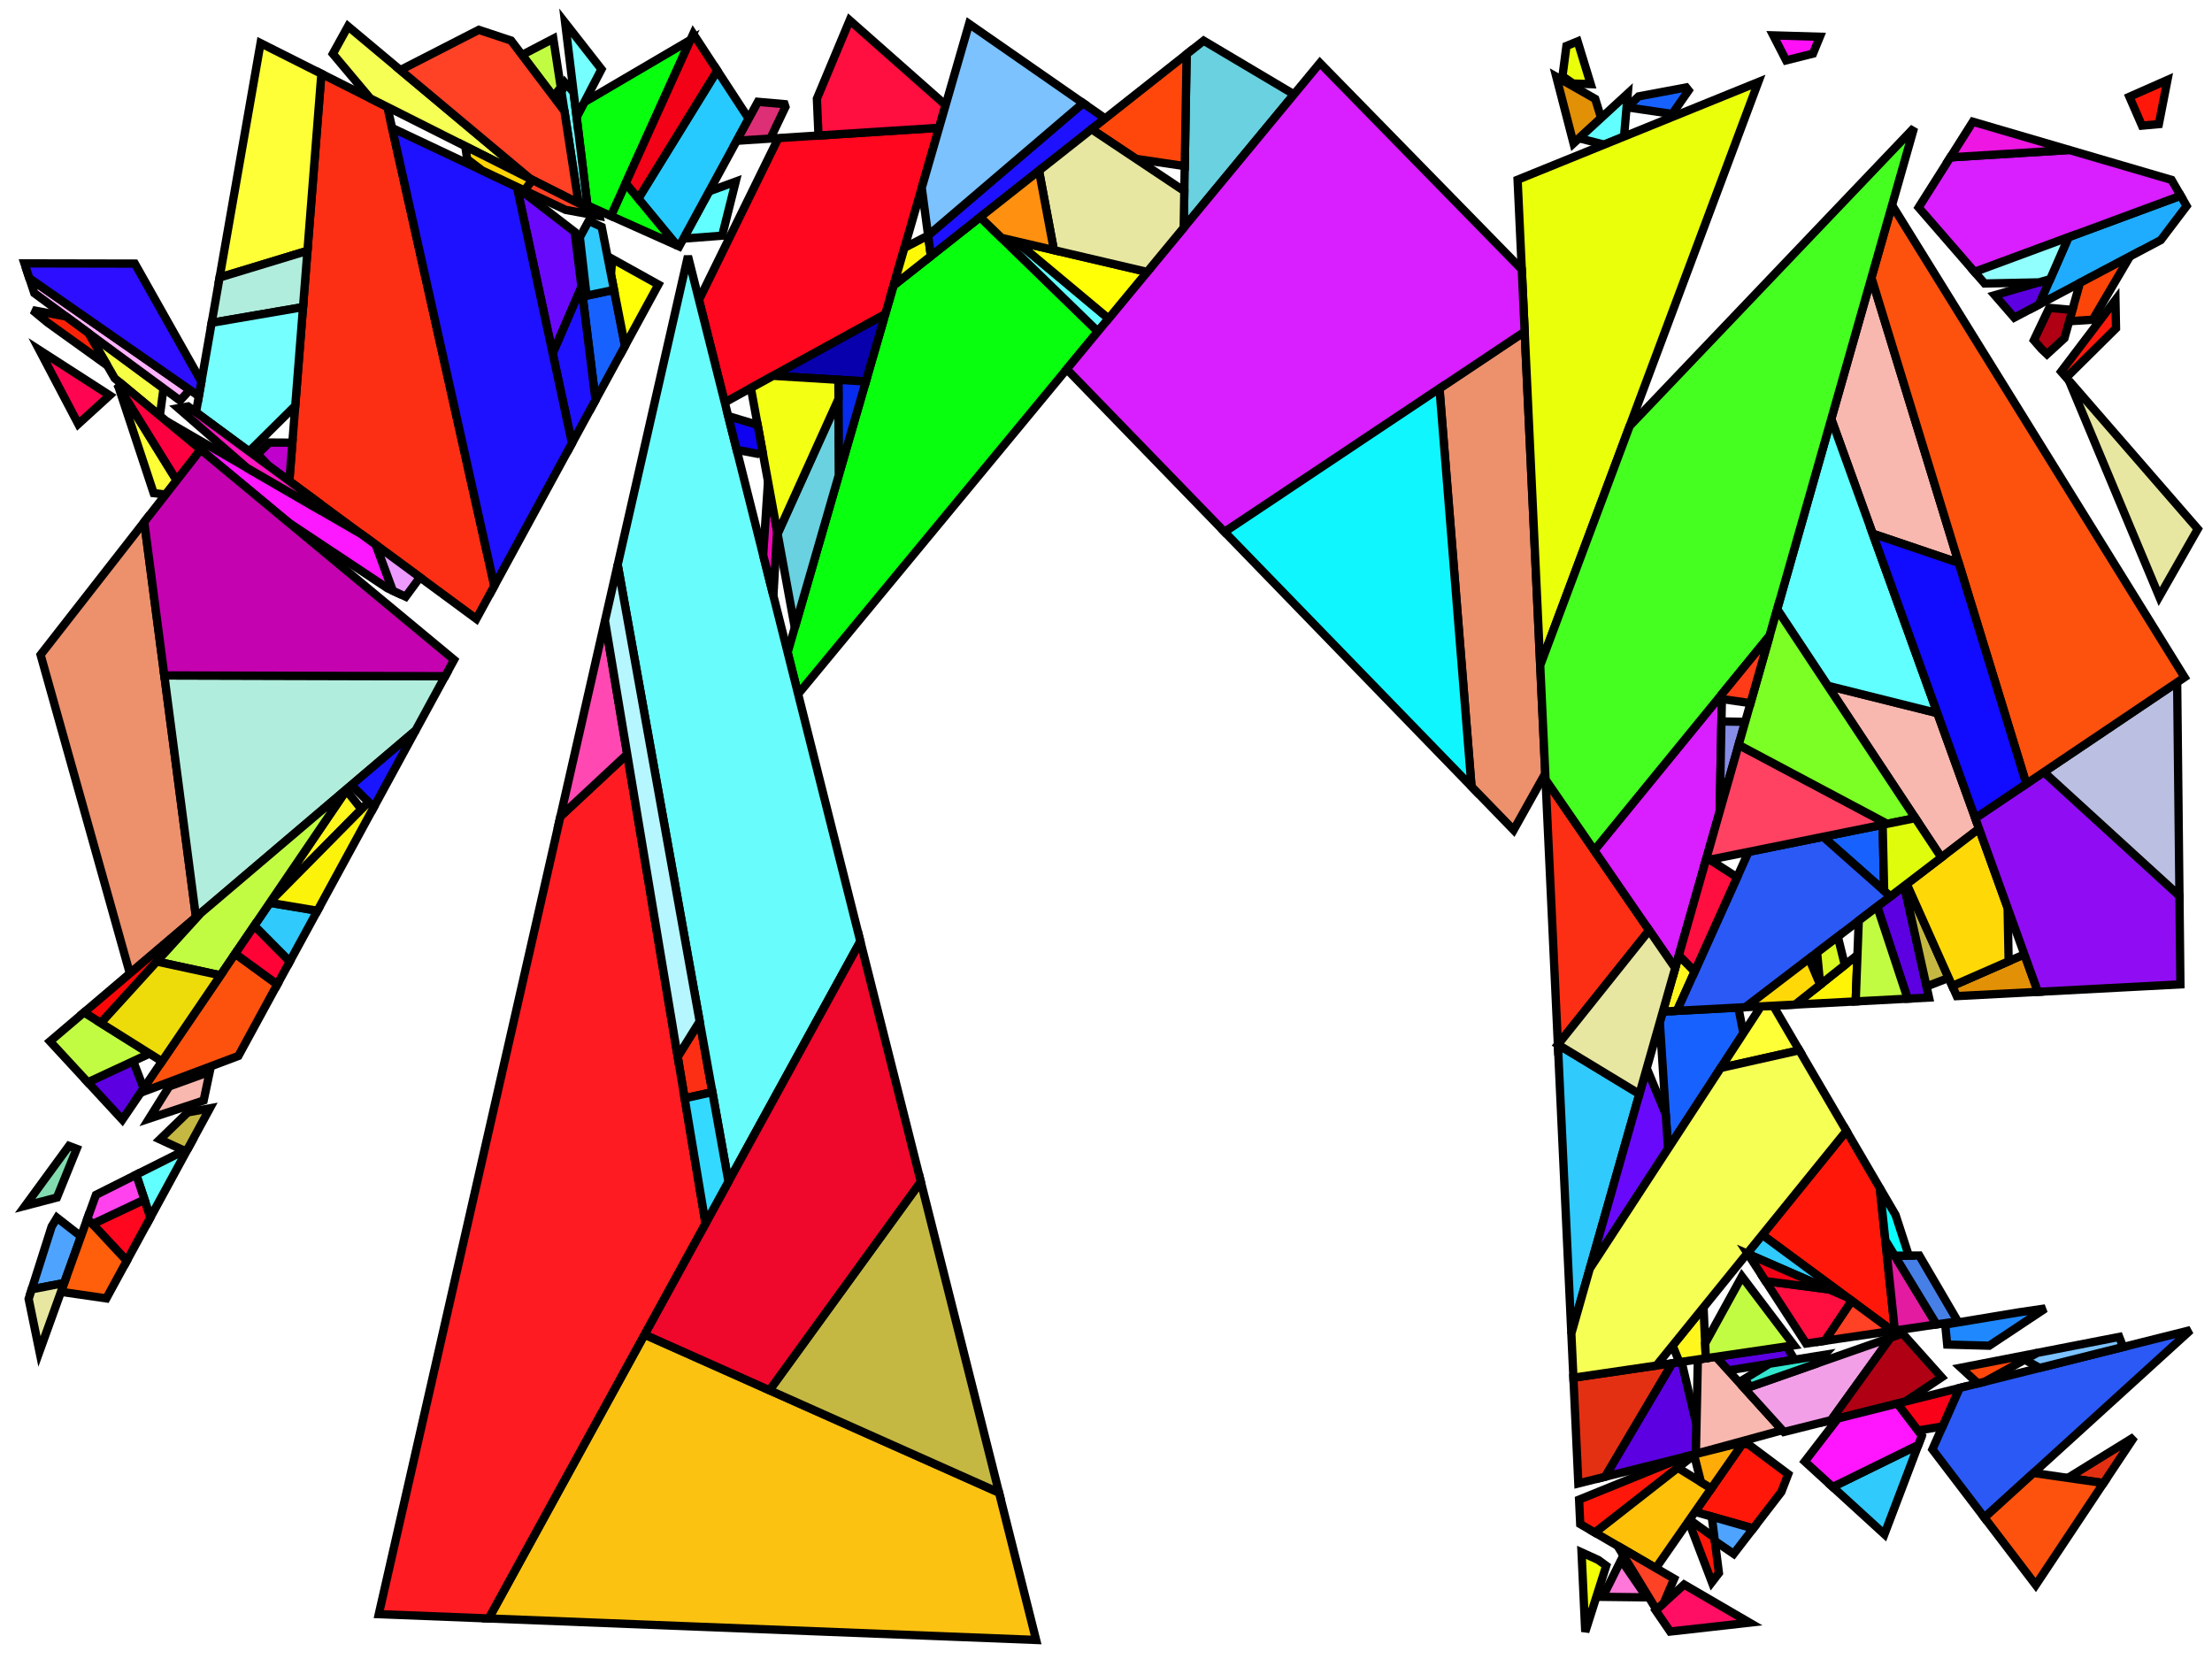 <?xml version="1.0" encoding="iso-8859-1" standalone="no"?>
<!DOCTYPE svg PUBLIC "-//W3C//DTD SVG 1.0//EN" "http://www.w3.org/TR/2001/REC-SVG-20010904/DTD/svg10.dtd">
<svg xmlns="http://www.w3.org/2000/svg" width="800" height="600">
<path style="fill:rgb(0, 0, 0);fill-opacity:0.0;fill-rule:evenodd;stroke:rgb(0, 0, 0);stroke-width:0.0;" d="M 0, 600 L 800, 600 L 800, 0 L 0, 0 z "/>
<path style="fill:rgb(252, 47, 20);fill-opacity:1.0;fill-rule:evenodd;stroke:rgb(0, 0, 0);stroke-width:3.0;" d="M 596.463, 336.465 L 563.433, 377.786 L 558.968, 281.944 z "/>
<path style="fill:rgb(252, 47, 20);fill-opacity:1.0;fill-rule:evenodd;stroke:rgb(0, 0, 0);stroke-width:3.0;" d="M 257.645, 394.994 L 247.609, 397.207 L 245.101, 382.18 L 253.05, 369.403 z "/>
<path style="fill:rgb(252, 47, 20);fill-opacity:1.0;fill-rule:evenodd;stroke:rgb(0, 0, 0);stroke-width:3.0;" d="M 140.109, 38.696 L 178.783, 211.882 L 172.279, 223.828 L 104.642, 173.99 L 116.23, 26.676 z "/>
<path style="fill:rgb(8, 255, 14);fill-opacity:1.0;fill-rule:evenodd;stroke:rgb(0, 0, 0);stroke-width:3.0;" d="M 244.929, 88.82 L 220.934, 78.089 L 226.29, 66.244 z "/>
<path style="fill:rgb(8, 255, 14);fill-opacity:1.0;fill-rule:evenodd;stroke:rgb(0, 0, 0);stroke-width:3.0;" d="M 220.934, 78.089 L 212.446, 74.293 L 208.546, 42.318 L 211.346, 36.94 L 249.726, 14.415 z "/>
<path style="fill:rgb(8, 255, 14);fill-opacity:1.0;fill-rule:evenodd;stroke:rgb(0, 0, 0);stroke-width:3.0;" d="M 397.065, 119.897 L 288.652, 250.997 L 284.863, 235.937 L 323.164, 103.257 L 354.49, 78.528 z "/>
<path style="fill:rgb(252, 194, 18);fill-opacity:1.0;fill-rule:evenodd;stroke:rgb(0, 0, 0);stroke-width:3.0;" d="M 361.32, 539.83 L 374.725, 593.111 L 176.747, 585.34 L 233.108, 482.658 z "/>
<path style="fill:rgb(255, 7, 30);fill-opacity:1.0;fill-rule:evenodd;stroke:rgb(0, 0, 0);stroke-width:3.0;" d="M 54.412, 440.292 L 45.859, 456 L 33.468, 442.702 L 52.264, 433.835 z "/>
<path style="fill:rgb(255, 7, 30);fill-opacity:1.0;fill-rule:evenodd;stroke:rgb(0, 0, 0);stroke-width:3.0;" d="M 320.175, 113.612 L 262.117, 145.529 L 252.79, 108.456 L 281.5, 49.938 L 339.63, 46.215 z "/>
<path style="fill:rgb(92, 0, 226);fill-opacity:1.0;fill-rule:evenodd;stroke:rgb(0, 0, 0);stroke-width:3.0;" d="M 737.488, 110.112 L 728.49, 114.873 L 721.439, 106.755 L 741.495, 100.944 z "/>
<path style="fill:rgb(92, 0, 226);fill-opacity:1.0;fill-rule:evenodd;stroke:rgb(0, 0, 0);stroke-width:3.0;" d="M 51.941, 393.63 L 44.242, 404.951 L 31.746, 391.422 L 48.182, 383.789 z "/>
<path style="fill:rgb(92, 0, 226);fill-opacity:1.0;fill-rule:evenodd;stroke:rgb(0, 0, 0);stroke-width:3.0;" d="M 697.654, 360.783 L 689.928, 361.188 L 678.916, 327.862 L 688.678, 320.398 z "/>
<path style="fill:rgb(92, 0, 226);fill-opacity:1.0;fill-rule:evenodd;stroke:rgb(0, 0, 0);stroke-width:3.0;" d="M 649.001, 491.747 L 625.025, 495.629 L 620.567, 490.707 L 646.211, 486.943 z "/>
<path style="fill:rgb(92, 0, 226);fill-opacity:1.0;fill-rule:evenodd;stroke:rgb(0, 0, 0);stroke-width:3.0;" d="M 613.555, 515.358 L 613.336, 525.864 L 580.474, 534.095 L 604.771, 493.026 L 608.18, 492.525 z "/>
<path style="fill:rgb(228, 48, 18);fill-opacity:1.0;fill-rule:evenodd;stroke:rgb(0, 0, 0);stroke-width:3.0;" d="M 760.785, 536.365 L 747.877, 534.508 L 771.887, 519.681 z "/>
<path style="fill:rgb(228, 48, 18);fill-opacity:1.0;fill-rule:evenodd;stroke:rgb(0, 0, 0);stroke-width:3.0;" d="M 580.474, 534.095 L 570.828, 536.511 L 569.046, 498.27 L 604.771, 493.026 z "/>
<path style="fill:rgb(255, 14, 100);fill-opacity:1.0;fill-rule:evenodd;stroke:rgb(0, 0, 0);stroke-width:3.0;" d="M 632.742, 586.854 L 604.042, 590.075 L 598.796, 582.418 L 609.08, 573.076 z "/>
<path style="fill:rgb(249, 184, 175);fill-opacity:1.0;fill-rule:evenodd;stroke:rgb(0, 0, 0);stroke-width:3.0;" d="M 700.676, 257.908 L 715.751, 299.7 L 702.113, 310.127 L 661.01, 248.005 z "/>
<path style="fill:rgb(249, 184, 175);fill-opacity:1.0;fill-rule:evenodd;stroke:rgb(0, 0, 0);stroke-width:3.0;" d="M 73.651, 398.007 L 53.903, 404.572 L 61.189, 392.923 L 75.855, 387.612 z "/>
<path style="fill:rgb(249, 184, 175);fill-opacity:1.0;fill-rule:evenodd;stroke:rgb(0, 0, 0);stroke-width:3.0;" d="M 708.387, 203.559 L 677.265, 193.006 L 662.306, 151.533 L 676.831, 100.431 z "/>
<path style="fill:rgb(249, 184, 175);fill-opacity:1.0;fill-rule:evenodd;stroke:rgb(0, 0, 0);stroke-width:3.0;" d="M 644.601, 517.243 L 613.338, 525.785 L 614.05, 491.664 L 620.567, 490.707 z "/>
<path style="fill:rgb(243, 159, 231);fill-opacity:1.0;fill-rule:evenodd;stroke:rgb(0, 0, 0);stroke-width:3.0;" d="M 662.255, 513.611 L 645.184, 517.887 L 631.014, 502.241 L 683.751, 483.786 z "/>
<path style="fill:rgb(31, 172, 255);fill-opacity:1.0;fill-rule:evenodd;stroke:rgb(0, 0, 0);stroke-width:3.0;" d="M 790.823, 74.501 L 781.482, 86.83 L 737.488, 110.112 L 748.121, 85.784 L 788.678, 70.781 z "/>
<path style="fill:rgb(23, 98, 255);fill-opacity:1.0;fill-rule:evenodd;stroke:rgb(0, 0, 0);stroke-width:3.0;" d="M 226.04, 125.095 L 215.377, 144.677 L 210.731, 107.231 L 222.072, 104.835 z "/>
<path style="fill:rgb(23, 98, 255);fill-opacity:1.0;fill-rule:evenodd;stroke:rgb(0, 0, 0);stroke-width:3.0;" d="M 630.518, 373.681 L 603.261, 415.455 L 600.302, 369.673 L 601.393, 365.836 L 628.697, 364.403 z "/>
<path style="fill:rgb(23, 98, 255);fill-opacity:1.0;fill-rule:evenodd;stroke:rgb(0, 0, 0);stroke-width:3.0;" d="M 681.433, 322.169 L 659.35, 302.633 L 680.888, 298.278 z "/>
<path style="fill:rgb(23, 98, 255);fill-opacity:1.0;fill-rule:evenodd;stroke:rgb(0, 0, 0);stroke-width:3.0;" d="M 610.703, 32.715 L 604.781, 41.211 L 588.454, 38.807 L 592.628, 34.861 L 609.834, 31.624 z "/>
<path style="fill:rgb(105, 252, 252);fill-opacity:1.0;fill-rule:evenodd;stroke:rgb(0, 0, 0);stroke-width:3.0;" d="M 207.447, 33.306 L 212.446, 74.293 L 209.14, 72.814 L 203.072, 33.259 L 204.468, 30.054 z "/>
<path style="fill:rgb(105, 252, 252);fill-opacity:1.0;fill-rule:evenodd;stroke:rgb(0, 0, 0);stroke-width:3.0;" d="M 311.16, 340.457 L 263.458, 427.364 L 223.395, 204.262 L 248.808, 92.629 z "/>
<path style="fill:rgb(237, 144, 108);fill-opacity:1.0;fill-rule:evenodd;stroke:rgb(0, 0, 0);stroke-width:3.0;" d="M 558.865, 279.733 L 547.427, 300.19 L 532.19, 284.477 L 520.607, 140.509 L 551.42, 119.94 z "/>
<path style="fill:rgb(237, 144, 108);fill-opacity:1.0;fill-rule:evenodd;stroke:rgb(0, 0, 0);stroke-width:3.0;" d="M 70.881, 331.721 L 46.966, 352.052 L 14.675, 236.807 L 52.165, 188.767 z "/>
<path style="fill:rgb(255, 24, 9);fill-opacity:1.0;fill-rule:evenodd;stroke:rgb(0, 0, 0);stroke-width:3.0;" d="M 620.046, 556.104 L 621.67, 568.903 L 619.128, 572.205 L 610.691, 550.131 L 611.045, 549.622 z "/>
<path style="fill:rgb(255, 24, 9);fill-opacity:1.0;fill-rule:evenodd;stroke:rgb(0, 0, 0);stroke-width:3.0;" d="M 576.831, 554.298 L 571.512, 551.201 L 571.1, 542.367 L 609.22, 526.895 L 613.095, 525.925 z "/>
<path style="fill:rgb(255, 24, 9);fill-opacity:1.0;fill-rule:evenodd;stroke:rgb(0, 0, 0);stroke-width:3.0;" d="M 780.78, 44.881 L 774.676, 45.443 L 770.129, 35.002 L 783.893, 28.923 z "/>
<path style="fill:rgb(255, 24, 9);fill-opacity:1.0;fill-rule:evenodd;stroke:rgb(0, 0, 0);stroke-width:3.0;" d="M 632.399, 522.416 L 646.729, 533.137 L 644.246, 539.576 L 634.081, 552.781 L 613.02, 546.783 L 630.118, 522.208 z "/>
<path style="fill:rgb(255, 24, 9);fill-opacity:1.0;fill-rule:evenodd;stroke:rgb(0, 0, 0);stroke-width:3.0;" d="M 679.872, 429.677 L 685.297, 481.205 L 684.427, 481.333 L 637.35, 446.59 L 667.783, 409.003 z "/>
<path style="fill:rgb(105, 209, 223);fill-opacity:1.0;fill-rule:evenodd;stroke:rgb(0, 0, 0);stroke-width:3.0;" d="M 303.435, 171.6 L 287.451, 226.97 L 281.227, 193.021 L 303.258, 144.272 z "/>
<path style="fill:rgb(105, 209, 223);fill-opacity:1.0;fill-rule:evenodd;stroke:rgb(0, 0, 0);stroke-width:3.0;" d="M 467.993, 34.126 L 428.099, 82.368 L 429.163, 19.578 L 435.323, 14.715 z "/>
<path style="fill:rgb(226, 144, 6);fill-opacity:1.0;fill-rule:evenodd;stroke:rgb(0, 0, 0);stroke-width:3.0;" d="M 576.943, 35.767 L 579.06, 42.678 L 569.089, 51.843 L 562.858, 27.763 z "/>
<path style="fill:rgb(226, 144, 6);fill-opacity:1.0;fill-rule:evenodd;stroke:rgb(0, 0, 0);stroke-width:3.0;" d="M 737.038, 358.715 L 707.694, 360.256 L 706.055, 356.582 L 732.151, 345.167 z "/>
<path style="fill:rgb(32, 136, 255);fill-opacity:1.0;fill-rule:evenodd;stroke:rgb(0, 0, 0);stroke-width:3.0;" d="M 719.439, 486.691 L 704.229, 486.281 L 703.511, 479.049 L 730.246, 474.607 L 739.713, 473.217 z "/>
<path style="fill:rgb(255, 249, 7);fill-opacity:1.0;fill-rule:evenodd;stroke:rgb(0, 0, 0);stroke-width:3.0;" d="M 336.665, 92.599 L 323.164, 103.257 L 327.097, 89.632 L 335.67, 85.159 z "/>
<path style="fill:rgb(97, 255, 255);fill-opacity:1.0;fill-rule:evenodd;stroke:rgb(0, 0, 0);stroke-width:3.0;" d="M 700.676, 257.908 L 661.01, 248.005 L 642.735, 220.385 L 662.306, 151.533 z "/>
<path style="fill:rgb(97, 255, 255);fill-opacity:1.0;fill-rule:evenodd;stroke:rgb(0, 0, 0);stroke-width:3.0;" d="M 261.18, 85.236 L 247.216, 86.299 L 247.199, 86.234 L 256.476, 69.198 L 266.077, 65.67 z "/>
<path style="fill:rgb(97, 255, 255);fill-opacity:1.0;fill-rule:evenodd;stroke:rgb(0, 0, 0);stroke-width:3.0;" d="M 367.466, 87.252 L 400.939, 115.212 L 397.065, 119.897 L 362.201, 86.02 z "/>
<path style="fill:rgb(97, 255, 255);fill-opacity:1.0;fill-rule:evenodd;stroke:rgb(0, 0, 0);stroke-width:3.0;" d="M 54.412, 440.292 L 49.269, 424.832 L 67.927, 415.471 z "/>
<path style="fill:rgb(97, 255, 255);fill-opacity:1.0;fill-rule:evenodd;stroke:rgb(0, 0, 0);stroke-width:3.0;" d="M 587.357, 49.383 L 580.184, 52.293 L 571.088, 50.005 L 588.703, 33.815 z "/>
<path style="fill:rgb(234, 255, 10);fill-opacity:1.0;fill-rule:evenodd;stroke:rgb(0, 0, 0);stroke-width:3.0;" d="M 575.31, 30.439 L 568.923, 30.203 L 565.091, 27.573 L 566.523, 16.629 L 570.571, 14.97 z "/>
<path style="fill:rgb(234, 255, 10);fill-opacity:1.0;fill-rule:evenodd;stroke:rgb(0, 0, 0);stroke-width:3.0;" d="M 557.043, 240.626 L 548.861, 65.002 L 635.896, 29.689 z "/>
<path style="fill:rgb(255, 255, 7);fill-opacity:1.0;fill-rule:evenodd;stroke:rgb(0, 0, 0);stroke-width:3.0;" d="M 238.117, 102.915 L 226.04, 125.095 L 220.98, 99.26 L 221.412, 93.629 z "/>
<path style="fill:rgb(246, 255, 67);fill-opacity:1.0;fill-rule:evenodd;stroke:rgb(0, 0, 0);stroke-width:3.0;" d="M 59.135, 140.458 L 57.816, 150.36 L 41.497, 136.823 L 32.002, 120.465 z "/>
<path style="fill:rgb(48, 202, 252);fill-opacity:1.0;fill-rule:evenodd;stroke:rgb(0, 0, 0);stroke-width:3.0;" d="M 217.612, 82.065 L 222.072, 104.835 L 212.136, 106.934 L 209.706, 85.792 L 212.935, 79.857 z "/>
<path style="fill:rgb(48, 202, 252);fill-opacity:1.0;fill-rule:evenodd;stroke:rgb(0, 0, 0);stroke-width:3.0;" d="M 681.533, 554.882 L 662.811, 537.78 L 693.789, 522.594 z "/>
<path style="fill:rgb(48, 202, 252);fill-opacity:1.0;fill-rule:evenodd;stroke:rgb(0, 0, 0);stroke-width:3.0;" d="M 592.916, 395.657 L 568.3, 482.261 L 563.433, 377.786 L 563.44, 377.777 z "/>
<path style="fill:rgb(48, 202, 252);fill-opacity:1.0;fill-rule:evenodd;stroke:rgb(0, 0, 0);stroke-width:3.0;" d="M 114.807, 329.376 L 104.791, 347.77 L 91.943, 334.803 L 97.59, 326.499 z "/>
<path style="fill:rgb(48, 202, 252);fill-opacity:1.0;fill-rule:evenodd;stroke:rgb(0, 0, 0);stroke-width:3.0;" d="M 667.839, 469.091 L 632.172, 453.516 L 631.981, 453.222 L 637.35, 446.59 z "/>
<path style="fill:rgb(255, 246, 30);fill-opacity:1.0;fill-rule:evenodd;stroke:rgb(0, 0, 0);stroke-width:3.0;" d="M 130.718, 292.667 L 98.257, 325.517 L 125.261, 285.806 z "/>
<path style="fill:rgb(255, 246, 30);fill-opacity:1.0;fill-rule:evenodd;stroke:rgb(0, 0, 0);stroke-width:3.0;" d="M 612.917, 351.329 L 606.506, 365.567 L 601.393, 365.836 L 607.175, 345.493 z "/>
<path style="fill:rgb(255, 246, 30);fill-opacity:1.0;fill-rule:evenodd;stroke:rgb(0, 0, 0);stroke-width:3.0;" d="M 616.932, 491.241 L 607.383, 492.642 L 604.914, 486.652 L 616.119, 472.812 z "/>
<path style="fill:rgb(105, 9, 252);fill-opacity:1.0;fill-rule:evenodd;stroke:rgb(0, 0, 0);stroke-width:3.0;" d="M 207.832, 83.859 L 210.3, 103.755 L 199.9, 127.876 L 186.983, 67.782 z "/>
<path style="fill:rgb(105, 9, 252);fill-opacity:1.0;fill-rule:evenodd;stroke:rgb(0, 0, 0);stroke-width:3.0;" d="M 602.46, 403.065 L 603.261, 415.455 L 574.962, 458.825 L 595.566, 386.334 z "/>
<path style="fill:rgb(252, 69, 9);fill-opacity:1.0;fill-rule:evenodd;stroke:rgb(0, 0, 0);stroke-width:3.0;" d="M 756.858, 115.624 L 748.354, 116.172 L 752.244, 102.302 L 770.326, 92.733 z "/>
<path style="fill:rgb(78, 163, 255);fill-opacity:1.0;fill-rule:evenodd;stroke:rgb(0, 0, 0);stroke-width:3.0;" d="M 29.286, 447.155 L 23.201, 464.034 L 11.471, 466.291 L 18.68, 443.605 L 20.613, 440.41 z "/>
<path style="fill:rgb(78, 163, 255);fill-opacity:1.0;fill-rule:evenodd;stroke:rgb(0, 0, 0);stroke-width:3.0;" d="M 634.081, 552.781 L 627.009, 561.967 L 620.2, 557.319 L 619.082, 548.51 z "/>
<path style="fill:rgb(42, 89, 246);fill-opacity:1.0;fill-rule:evenodd;stroke:rgb(0, 0, 0);stroke-width:3.0;" d="M 683.718, 324.19 L 631.299, 364.266 L 606.506, 365.567 L 632.387, 308.085 L 659.35, 302.633 z "/>
<path style="fill:rgb(42, 89, 246);fill-opacity:1.0;fill-rule:evenodd;stroke:rgb(0, 0, 0);stroke-width:3.0;" d="M 717.687, 548.865 L 698.876, 524.186 L 708.707, 501.976 L 792.237, 481.054 z "/>
<path style="fill:rgb(7, 0, 172);fill-opacity:1.0;fill-rule:evenodd;stroke:rgb(0, 0, 0);stroke-width:3.0;" d="M 319.599, 115.607 L 313.144, 137.967 L 279.608, 135.913 L 319.583, 113.937 z "/>
<path style="fill:rgb(252, 24, 255);fill-opacity:1.0;fill-rule:evenodd;stroke:rgb(0, 0, 0);stroke-width:3.0;" d="M 130.772, 193.244 L 135.94, 197.052 L 142.077, 213.653 L 140.154, 212.758 L 104.466, 189.057 L 60.155, 152.3 z "/>
<path style="fill:rgb(237, 154, 255);fill-opacity:1.0;fill-rule:evenodd;stroke:rgb(0, 0, 0);stroke-width:3.0;" d="M 151.883, 208.799 L 146.714, 215.812 L 142.077, 213.653 L 135.94, 197.052 z "/>
<path style="fill:rgb(217, 30, 255);fill-opacity:1.0;fill-rule:evenodd;stroke:rgb(0, 0, 0);stroke-width:3.0;" d="M 785.382, 65.064 L 788.678, 70.781 L 714.143, 98.354 L 693.891, 75.036 L 705.364, 56.901 L 748.417, 54.242 z "/>
<path style="fill:rgb(217, 30, 255);fill-opacity:1.0;fill-rule:evenodd;stroke:rgb(0, 0, 0);stroke-width:3.0;" d="M 621.958, 293.484 L 605.858, 350.126 L 576.578, 307.551 L 622.776, 251.006 z "/>
<path style="fill:rgb(217, 30, 255);fill-opacity:1.0;fill-rule:evenodd;stroke:rgb(0, 0, 0);stroke-width:3.0;" d="M 550.372, 97.43 L 551.42, 119.94 L 442.887, 192.387 L 385.8, 133.519 L 477.367, 22.789 z "/>
<path style="fill:rgb(255, 192, 10);fill-opacity:1.0;fill-rule:evenodd;stroke:rgb(0, 0, 0);stroke-width:3.0;" d="M 618.909, 538.32 L 598.865, 567.128 L 576.831, 554.298 L 606.801, 530.849 z "/>
<path style="fill:rgb(255, 255, 56);fill-opacity:1.0;fill-rule:evenodd;stroke:rgb(0, 0, 0);stroke-width:3.0;" d="M 650.737, 379.854 L 622.326, 386.236 L 636.852, 363.974 L 641.314, 363.74 z "/>
<path style="fill:rgb(255, 255, 56);fill-opacity:1.0;fill-rule:evenodd;stroke:rgb(0, 0, 0);stroke-width:3.0;" d="M 116.23, 26.676 L 111.194, 90.7 L 79.415, 100.36 L 94.234, 15.604 z "/>
<path style="fill:rgb(255, 255, 55);fill-opacity:1.0;fill-rule:evenodd;stroke:rgb(0, 0, 0);stroke-width:3.0;" d="M 63.892, 173.739 L 59.902, 178.852 L 55.576, 178.34 L 42.913, 140.022 L 42.979, 139.962 z "/>
<path style="fill:rgb(252, 0, 64);fill-opacity:1.0;fill-rule:evenodd;stroke:rgb(0, 0, 0);stroke-width:3.0;" d="M 72.579, 162.606 L 63.892, 173.739 L 42.979, 139.962 L 44.076, 138.962 z "/>
<path style="fill:rgb(30, 17, 255);fill-opacity:1.0;fill-rule:evenodd;stroke:rgb(0, 0, 0);stroke-width:3.0;" d="M 215.377, 144.677 L 206.87, 160.301 L 199.9, 127.876 L 210.3, 103.755 z "/>
<path style="fill:rgb(30, 17, 255);fill-opacity:1.0;fill-rule:evenodd;stroke:rgb(0, 0, 0);stroke-width:3.0;" d="M 399.698, 42.839 L 336.665, 92.599 L 335.669, 85.151 L 391.71, 37.288 z "/>
<path style="fill:rgb(30, 17, 255);fill-opacity:1.0;fill-rule:evenodd;stroke:rgb(0, 0, 0);stroke-width:3.0;" d="M 186.941, 67.588 L 206.87, 160.301 L 178.783, 211.882 L 141.804, 46.284 z "/>
<path style="fill:rgb(255, 243, 6);fill-opacity:1.0;fill-rule:evenodd;stroke:rgb(0, 0, 0);stroke-width:3.0;" d="M 671.135, 362.175 L 649.243, 363.324 L 671.771, 345.388 z "/>
<path style="fill:rgb(243, 255, 7);fill-opacity:1.0;fill-rule:evenodd;stroke:rgb(0, 0, 0);stroke-width:3.0;" d="M 578.019, 564.169 L 580.913, 566.278 L 573.327, 590.167 L 571.988, 561.427 z "/>
<path style="fill:rgb(177, 237, 220);fill-opacity:1.0;fill-rule:evenodd;stroke:rgb(0, 0, 0);stroke-width:3.0;" d="M 109.592, 111.069 L 76.55, 116.745 L 79.415, 100.36 L 111.194, 90.7 z "/>
<path style="fill:rgb(177, 237, 220);fill-opacity:1.0;fill-rule:evenodd;stroke:rgb(0, 0, 0);stroke-width:3.0;" d="M 160.991, 244.558 L 150.287, 264.215 L 70.881, 331.721 L 59.433, 244.28 z "/>
<path style="fill:rgb(197, 2, 175);fill-opacity:1.0;fill-rule:evenodd;stroke:rgb(0, 0, 0);stroke-width:3.0;" d="M 164.222, 238.625 L 160.991, 244.558 L 59.433, 244.28 L 52.165, 188.767 L 72.579, 162.606 z "/>
<path style="fill:rgb(197, 184, 66);fill-opacity:1.0;fill-rule:evenodd;stroke:rgb(0, 0, 0);stroke-width:3.0;" d="M 67.927, 415.471 L 66.619, 416.127 L 57.834, 412.077 L 67.898, 402.322 L 75.894, 400.839 z "/>
<path style="fill:rgb(197, 184, 66);fill-opacity:1.0;fill-rule:evenodd;stroke:rgb(0, 0, 0);stroke-width:3.0;" d="M 704.753, 353.666 L 696.761, 356.764 L 688.678, 320.398 L 689.593, 319.699 z "/>
<path style="fill:rgb(197, 184, 66);fill-opacity:1.0;fill-rule:evenodd;stroke:rgb(0, 0, 0);stroke-width:3.0;" d="M 361.32, 539.83 L 278.283, 502.802 L 333.023, 427.358 z "/>
<path style="fill:rgb(240, 7, 44);fill-opacity:1.0;fill-rule:evenodd;stroke:rgb(0, 0, 0);stroke-width:3.0;" d="M 333.023, 427.358 L 278.283, 502.802 L 233.108, 482.658 L 311.16, 340.457 z "/>
<path style="fill:rgb(255, 217, 7);fill-opacity:1.0;fill-rule:evenodd;stroke:rgb(0, 0, 0);stroke-width:3.0;" d="M 658.281, 356.129 L 649.243, 363.324 L 631.299, 364.266 L 654.275, 346.7 z "/>
<path style="fill:rgb(255, 217, 7);fill-opacity:1.0;fill-rule:evenodd;stroke:rgb(0, 0, 0);stroke-width:3.0;" d="M 726.081, 328.337 L 726.452, 347.66 L 706.055, 356.582 L 689.593, 319.699 L 715.751, 299.7 z "/>
<path style="fill:rgb(237, 22, 226);fill-opacity:1.0;fill-rule:evenodd;stroke:rgb(0, 0, 0);stroke-width:3.0;" d="M 748.417, 54.242 L 705.364, 56.901 L 713.511, 44.023 z "/>
<path style="fill:rgb(25, 22, 255);fill-opacity:1.0;fill-rule:evenodd;stroke:rgb(0, 0, 0);stroke-width:3.0;" d="M 135.163, 291.992 L 127.138, 283.896 L 150.287, 264.215 z "/>
<path style="fill:rgb(252, 243, 10);fill-opacity:1.0;fill-rule:evenodd;stroke:rgb(0, 0, 0);stroke-width:3.0;" d="M 135.163, 291.992 L 114.807, 329.376 L 97.59, 326.499 L 98.257, 325.517 L 133.271, 290.083 z "/>
<path style="fill:rgb(117, 255, 255);fill-opacity:1.0;fill-rule:evenodd;stroke:rgb(0, 0, 0);stroke-width:3.0;" d="M 217.536, 25.047 L 208.546, 42.318 L 204.391, 8.242 z "/>
<path style="fill:rgb(117, 255, 255);fill-opacity:1.0;fill-rule:evenodd;stroke:rgb(0, 0, 0);stroke-width:3.0;" d="M 106.784, 146.762 L 90.097, 163.272 L 70.89, 149.119 L 76.55, 116.745 L 109.592, 111.069 z "/>
<path style="fill:rgb(255, 27, 34);fill-opacity:1.0;fill-rule:evenodd;stroke:rgb(0, 0, 0);stroke-width:3.0;" d="M 255.164, 442.476 L 176.747, 585.34 L 136.997, 583.78 L 202.672, 295.292 L 226.841, 272.762 z "/>
<path style="fill:rgb(255, 72, 177);fill-opacity:1.0;fill-rule:evenodd;stroke:rgb(0, 0, 0);stroke-width:3.0;" d="M 226.841, 272.762 L 202.672, 295.292 L 218.787, 224.502 z "/>
<path style="fill:rgb(7, 44, 237);fill-opacity:1.0;fill-rule:evenodd;stroke:rgb(0, 0, 0);stroke-width:3.0;" d="M 313.144, 137.967 L 303.435, 171.6 L 303.213, 137.359 z "/>
<path style="fill:rgb(130, 220, 175);fill-opacity:1.0;fill-rule:evenodd;stroke:rgb(0, 0, 0);stroke-width:3.0;" d="M 27.731, 415.486 L 20.589, 433.1 L 9.099, 436.109 L 24.941, 414.435 z "/>
<path style="fill:rgb(252, 7, 8);fill-opacity:1.0;fill-rule:evenodd;stroke:rgb(0, 0, 0);stroke-width:3.0;" d="M 36.46, 369.988 L 30.366, 366.164 L 72.679, 330.193 z "/>
<path style="fill:rgb(255, 5, 81);fill-opacity:1.0;fill-rule:evenodd;stroke:rgb(0, 0, 0);stroke-width:3.0;" d="M 39.668, 142.981 L 28.302, 153.345 L 14.26, 126.626 z "/>
<path style="fill:rgb(175, 0, 20);fill-opacity:1.0;fill-rule:evenodd;stroke:rgb(0, 0, 0);stroke-width:3.0;" d="M 749.498, 112.093 L 746.629, 122.323 L 740.323, 128.097 L 738.322, 126.195 L 735.581, 123.039 L 741.14, 111.35 z "/>
<path style="fill:rgb(175, 0, 20);fill-opacity:1.0;fill-rule:evenodd;stroke:rgb(0, 0, 0);stroke-width:3.0;" d="M 702.238, 498.122 L 689.019, 506.908 L 662.255, 513.611 L 683.751, 483.786 L 688.08, 482.271 z "/>
<path style="fill:rgb(255, 27, 14);fill-opacity:1.0;fill-rule:evenodd;stroke:rgb(0, 0, 0);stroke-width:3.0;" d="M 765.286, 118.731 L 747.31, 136.544 L 745.445, 134.397 L 765.088, 108.469 z "/>
<path style="fill:rgb(146, 255, 255);fill-opacity:1.0;fill-rule:evenodd;stroke:rgb(0, 0, 0);stroke-width:3.0;" d="M 741.495, 100.944 L 737.424, 102.123 L 717.768, 102.528 L 714.143, 98.354 L 748.121, 85.784 z "/>
<path style="fill:rgb(194, 252, 66);fill-opacity:1.0;fill-rule:evenodd;stroke:rgb(0, 0, 0);stroke-width:3.0;" d="M 202.82, 31.615 L 200.185, 34.93 L 188.796, 19.881 L 200.114, 13.979 z "/>
<path style="fill:rgb(194, 252, 66);fill-opacity:1.0;fill-rule:evenodd;stroke:rgb(0, 0, 0);stroke-width:3.0;" d="M 689.928, 361.188 L 671.135, 362.175 L 672.242, 332.964 L 678.916, 327.862 z "/>
<path style="fill:rgb(194, 252, 66);fill-opacity:1.0;fill-rule:evenodd;stroke:rgb(0, 0, 0);stroke-width:3.0;" d="M 79.747, 352.738 L 56.695, 347.755 L 72.679, 330.193 L 125.769, 285.059 z "/>
<path style="fill:rgb(194, 252, 66);fill-opacity:1.0;fill-rule:evenodd;stroke:rgb(0, 0, 0);stroke-width:3.0;" d="M 648.82, 486.56 L 616.932, 491.241 L 616.693, 485.835 L 629.986, 461.663 z "/>
<path style="fill:rgb(194, 252, 66);fill-opacity:1.0;fill-rule:evenodd;stroke:rgb(0, 0, 0);stroke-width:3.0;" d="M 54.085, 381.048 L 31.746, 391.422 L 18.071, 376.616 L 30.366, 366.164 z "/>
<path style="fill:rgb(246, 255, 83);fill-opacity:1.0;fill-rule:evenodd;stroke:rgb(0, 0, 0);stroke-width:3.0;" d="M 667.783, 409.003 L 599.076, 493.862 L 569.046, 498.27 L 568.3, 482.261 L 574.962, 458.825 L 622.326, 386.236 L 650.737, 379.854 z "/>
<path style="fill:rgb(246, 255, 83);fill-opacity:1.0;fill-rule:evenodd;stroke:rgb(0, 0, 0);stroke-width:3.0;" d="M 191.902, 64.765 L 133.892, 35.566 L 120.375, 19.461 L 125.866, 9.522 z "/>
<path style="fill:rgb(15, 246, 255);fill-opacity:1.0;fill-rule:evenodd;stroke:rgb(0, 0, 0);stroke-width:3.0;" d="M 532.19, 284.477 L 442.887, 192.387 L 520.607, 140.509 z "/>
<path style="fill:rgb(51, 231, 207);fill-opacity:1.0;fill-rule:evenodd;stroke:rgb(0, 0, 0);stroke-width:3.0;" d="M 656.886, 493.187 L 632.914, 501.576 L 631.007, 498.645 L 639.922, 493.217 L 659.822, 489.995 z "/>
<path style="fill:rgb(144, 13, 243);fill-opacity:1.0;fill-rule:evenodd;stroke:rgb(0, 0, 0);stroke-width:3.0;" d="M 788.229, 323.997 L 788.574, 356.01 L 737.038, 358.715 L 714.388, 295.921 L 739.194, 279.22 z "/>
<path style="fill:rgb(187, 192, 226);fill-opacity:1.0;fill-rule:evenodd;stroke:rgb(0, 0, 0);stroke-width:3.0;" d="M 788.229, 323.997 L 739.194, 279.22 L 787.396, 246.769 z "/>
<path style="fill:rgb(226, 27, 161);fill-opacity:1.0;fill-rule:evenodd;stroke:rgb(0, 0, 0);stroke-width:3.0;" d="M 700.376, 478.992 L 685.297, 481.205 L 681.859, 448.546 z "/>
<path style="fill:rgb(255, 94, 10);fill-opacity:1.0;fill-rule:evenodd;stroke:rgb(0, 0, 0);stroke-width:3.0;" d="M 45.859, 456 L 38.463, 469.582 L 22.058, 467.204 L 31.61, 440.708 z "/>
<path style="fill:rgb(255, 255, 6);fill-opacity:1.0;fill-rule:evenodd;stroke:rgb(0, 0, 0);stroke-width:3.0;" d="M 414.887, 98.345 L 400.939, 115.212 L 367.466, 87.252 z "/>
<path style="fill:rgb(192, 0, 204);fill-opacity:1.0;fill-rule:evenodd;stroke:rgb(0, 0, 0);stroke-width:3.0;" d="M 105.735, 160.097 L 104.642, 173.99 L 97.122, 168.448 L 93.155, 164.224 L 97.437, 160.046 z "/>
<path style="fill:rgb(255, 16, 246);fill-opacity:1.0;fill-rule:evenodd;stroke:rgb(0, 0, 0);stroke-width:3.0;" d="M 658.186, 13.287 L 655.688, 19.399 L 645.972, 21.835 L 641.323, 12.789 z "/>
<path style="fill:rgb(252, 82, 14);fill-opacity:1.0;fill-rule:evenodd;stroke:rgb(0, 0, 0);stroke-width:3.0;" d="M 760.785, 536.365 L 736.257, 573.228 L 717.687, 548.865 L 735.438, 532.718 z "/>
<path style="fill:rgb(252, 82, 14);fill-opacity:1.0;fill-rule:evenodd;stroke:rgb(0, 0, 0);stroke-width:3.0;" d="M 790.08, 244.961 L 732.846, 283.494 L 676.831, 100.431 L 684.289, 74.193 z "/>
<path style="fill:rgb(252, 82, 14);fill-opacity:1.0;fill-rule:evenodd;stroke:rgb(0, 0, 0);stroke-width:3.0;" d="M 100.295, 356.026 L 86.207, 381.901 L 50.879, 395.191 L 85.058, 344.927 z "/>
<path style="fill:rgb(255, 71, 11);fill-opacity:1.0;fill-rule:evenodd;stroke:rgb(0, 0, 0);stroke-width:3.0;" d="M 717.804, 499.698 L 715.321, 500.32 L 709.176, 494.656 L 736.838, 489.271 z "/>
<path style="fill:rgb(255, 71, 11);fill-opacity:1.0;fill-rule:evenodd;stroke:rgb(0, 0, 0);stroke-width:3.0;" d="M 428.477, 60.077 L 410.858, 57.456 L 394.773, 46.727 L 429.163, 19.578 z "/>
<path style="fill:rgb(255, 65, 38);fill-opacity:1.0;fill-rule:evenodd;stroke:rgb(0, 0, 0);stroke-width:3.0;" d="M 184.846, 14.662 L 204.127, 40.139 L 209.244, 73.495 L 191.902, 64.765 L 144.781, 25.345 L 173.169, 10.798 z "/>
<path style="fill:rgb(255, 65, 38);fill-opacity:1.0;fill-rule:evenodd;stroke:rgb(0, 0, 0);stroke-width:3.0;" d="M 216.665, 77.23 L 216.848, 78.162 L 204.558, 75.903 L 189.684, 68.883 L 192.473, 65.053 z "/>
<path style="fill:rgb(255, 65, 38);fill-opacity:1.0;fill-rule:evenodd;stroke:rgb(0, 0, 0);stroke-width:3.0;" d="M 605.479, 570.979 L 601.712, 579.769 L 599.071, 582.168 L 584.985, 559.046 z "/>
<path style="fill:rgb(255, 65, 38);fill-opacity:1.0;fill-rule:evenodd;stroke:rgb(0, 0, 0);stroke-width:3.0;" d="M 684.427, 481.333 L 659.952, 484.925 L 669.675, 470.446 z "/>
<path style="fill:rgb(134, 142, 231);fill-opacity:1.0;fill-rule:evenodd;stroke:rgb(0, 0, 0);stroke-width:3.0;" d="M 631.171, 261.071 L 621.958, 293.484 L 622.585, 260.916 z "/>
<path style="fill:rgb(182, 246, 255);fill-opacity:1.0;fill-rule:evenodd;stroke:rgb(0, 0, 0);stroke-width:3.0;" d="M 253.05, 369.403 L 245.101, 382.18 L 218.787, 224.502 L 223.395, 204.262 z "/>
<path style="fill:rgb(255, 14, 64);fill-opacity:1.0;fill-rule:evenodd;stroke:rgb(0, 0, 0);stroke-width:3.0;" d="M 628.244, 317.286 L 612.917, 351.329 L 607.175, 345.493 L 616.919, 311.213 L 618.359, 310.922 z "/>
<path style="fill:rgb(255, 14, 64);fill-opacity:1.0;fill-rule:evenodd;stroke:rgb(0, 0, 0);stroke-width:3.0;" d="M 661.513, 466.329 L 667.839, 469.091 L 669.675, 470.446 L 659.952, 484.925 L 653.211, 485.915 L 638.548, 463.334 z "/>
<path style="fill:rgb(255, 14, 64);fill-opacity:1.0;fill-rule:evenodd;stroke:rgb(0, 0, 0);stroke-width:3.0;" d="M 341.999, 38.009 L 339.63, 46.215 L 296.019, 49.008 L 295.437, 35.708 L 307.298, 7.345 z "/>
<path style="fill:rgb(255, 66, 237);fill-opacity:1.0;fill-rule:evenodd;stroke:rgb(0, 0, 0);stroke-width:3.0;" d="M 52.264, 433.835 L 33.468, 442.702 L 31.61, 440.708 L 34.698, 432.143 L 49.269, 424.832 z "/>
<path style="fill:rgb(231, 231, 161);fill-opacity:1.0;fill-rule:evenodd;stroke:rgb(0, 0, 0);stroke-width:3.0;" d="M 428.324, 69.106 L 428.099, 82.368 L 414.887, 98.345 L 381.166, 90.457 L 375.764, 61.733 L 394.773, 46.727 z "/>
<path style="fill:rgb(231, 231, 161);fill-opacity:1.0;fill-rule:evenodd;stroke:rgb(0, 0, 0);stroke-width:3.0;" d="M 794.868, 191.304 L 780.919, 215.788 L 748.257, 137.635 z "/>
<path style="fill:rgb(231, 231, 161);fill-opacity:1.0;fill-rule:evenodd;stroke:rgb(0, 0, 0);stroke-width:3.0;" d="M 605.858, 350.126 L 592.916, 395.657 L 563.44, 377.777 L 596.463, 336.465 z "/>
<path style="fill:rgb(231, 231, 161);fill-opacity:1.0;fill-rule:evenodd;stroke:rgb(0, 0, 0);stroke-width:3.0;" d="M 14.273, 488.798 L 10.364, 469.774 L 11.471, 466.291 L 23.201, 464.034 z "/>
<path style="fill:rgb(237, 220, 10);fill-opacity:1.0;fill-rule:evenodd;stroke:rgb(0, 0, 0);stroke-width:3.0;" d="M 79.747, 352.738 L 58.579, 383.868 L 36.46, 369.988 L 56.695, 347.755 z "/>
<path style="fill:rgb(69, 255, 33);fill-opacity:1.0;fill-rule:evenodd;stroke:rgb(0, 0, 0);stroke-width:3.0;" d="M 640.037, 229.878 L 576.578, 307.551 L 558.968, 281.944 L 557.043, 240.626 L 589.404, 154.058 L 692.241, 46.216 z "/>
<path style="fill:rgb(255, 66, 98);fill-opacity:1.0;fill-rule:evenodd;stroke:rgb(0, 0, 0);stroke-width:3.0;" d="M 682.539, 297.944 L 616.919, 311.213 L 628.805, 269.394 z "/>
<path style="fill:rgb(123, 255, 37);fill-opacity:1.0;fill-rule:evenodd;stroke:rgb(0, 0, 0);stroke-width:3.0;" d="M 692.693, 295.891 L 682.539, 297.944 L 628.805, 269.394 L 642.735, 220.385 z "/>
<path style="fill:rgb(123, 194, 255);fill-opacity:1.0;fill-rule:evenodd;stroke:rgb(0, 0, 0);stroke-width:3.0;" d="M 391.71, 37.288 L 335.669, 85.151 L 333.365, 67.919 L 350.479, 8.633 z "/>
<path style="fill:rgb(123, 194, 255);fill-opacity:1.0;fill-rule:evenodd;stroke:rgb(0, 0, 0);stroke-width:3.0;" d="M 767.863, 487.159 L 737.659, 494.724 L 732.283, 491.766 L 736.838, 489.271 L 766.441, 483.509 z "/>
<path style="fill:rgb(70, 128, 231);fill-opacity:1.0;fill-rule:evenodd;stroke:rgb(0, 0, 0);stroke-width:3.0;" d="M 708.051, 477.865 L 700.376, 478.992 L 685.263, 454.144 L 694.141, 454.078 z "/>
<path style="fill:rgb(255, 22, 255);fill-opacity:1.0;fill-rule:evenodd;stroke:rgb(0, 0, 0);stroke-width:3.0;" d="M 695.076, 519.202 L 693.789, 522.594 L 662.811, 537.78 L 652.723, 528.565 L 664.707, 512.997 L 686.237, 507.604 z "/>
<path style="fill:rgb(38, 202, 255);fill-opacity:1.0;fill-rule:evenodd;stroke:rgb(0, 0, 0);stroke-width:3.0;" d="M 270.783, 42.922 L 245.623, 89.13 L 244.929, 88.82 L 230.867, 71.788 L 259.402, 25.503 z "/>
<path style="fill:rgb(243, 1, 22);fill-opacity:1.0;fill-rule:evenodd;stroke:rgb(0, 0, 0);stroke-width:3.0;" d="M 661.513, 466.329 L 638.548, 463.334 L 632.172, 453.516 z "/>
<path style="fill:rgb(243, 1, 22);fill-opacity:1.0;fill-rule:evenodd;stroke:rgb(0, 0, 0);stroke-width:3.0;" d="M 259.402, 25.503 L 230.867, 71.788 L 226.29, 66.244 L 250.721, 12.215 z "/>
<path style="fill:rgb(223, 252, 12);fill-opacity:1.0;fill-rule:evenodd;stroke:rgb(0, 0, 0);stroke-width:3.0;" d="M 702.113, 310.127 L 683.718, 324.19 L 681.433, 322.169 L 680.888, 298.278 L 692.693, 295.891 z "/>
<path style="fill:rgb(255, 179, 255);fill-opacity:1.0;fill-rule:evenodd;stroke:rgb(0, 0, 0);stroke-width:3.0;" d="M 68.648, 141.006 L 65.105, 144.857 L 12.409, 106.028 L 10.613, 100.62 z "/>
<path style="fill:rgb(255, 119, 217);fill-opacity:1.0;fill-rule:evenodd;stroke:rgb(0, 0, 0);stroke-width:3.0;" d="M 595.568, 577.705 L 579.67, 577.522 L 586.308, 564.189 z "/>
<path style="fill:rgb(255, 212, 7);fill-opacity:1.0;fill-rule:evenodd;stroke:rgb(0, 0, 0);stroke-width:3.0;" d="M 192.473, 65.053 L 189.684, 68.883 L 174.391, 61.665 L 168.96, 57.557 L 168.274, 52.872 z "/>
<path style="fill:rgb(237, 10, 182);fill-opacity:1.0;fill-rule:evenodd;stroke:rgb(0, 0, 0);stroke-width:3.0;" d="M 281.044, 192.023 L 279.711, 215.457 L 276.013, 200.76 L 277.765, 174.141 z "/>
<path style="fill:rgb(52, 217, 255);fill-opacity:1.0;fill-rule:evenodd;stroke:rgb(0, 0, 0);stroke-width:3.0;" d="M 263.458, 427.364 L 255.164, 442.476 L 247.609, 397.207 L 257.645, 394.994 z "/>
<path style="fill:rgb(255, 172, 8);fill-opacity:1.0;fill-rule:evenodd;stroke:rgb(0, 0, 0);stroke-width:3.0;" d="M 618.909, 538.32 L 615.181, 536.02 L 612.698, 526.235 L 613.095, 525.925 L 630.58, 521.545 z "/>
<path style="fill:rgb(252, 23, 192);fill-opacity:1.0;fill-rule:evenodd;stroke:rgb(0, 0, 0);stroke-width:3.0;" d="M 115.274, 181.824 L 114.742, 183.949 L 89.281, 169.187 L 64.49, 147.626 L 67.995, 146.986 z "/>
<path style="fill:rgb(45, 14, 255);fill-opacity:1.0;fill-rule:evenodd;stroke:rgb(0, 0, 0);stroke-width:3.0;" d="M 48.771, 95.335 L 72.831, 138.019 L 71.911, 143.277 L 10.613, 100.62 L 8.831, 95.254 z "/>
<path style="fill:rgb(243, 255, 19);fill-opacity:1.0;fill-rule:evenodd;stroke:rgb(0, 0, 0);stroke-width:3.0;" d="M 303.213, 137.359 L 303.258, 144.272 L 281.227, 193.021 L 271.566, 140.334 L 279.608, 135.913 z "/>
<path style="fill:rgb(255, 144, 16);fill-opacity:1.0;fill-rule:evenodd;stroke:rgb(0, 0, 0);stroke-width:3.0;" d="M 381.166, 90.457 L 362.201, 86.02 L 354.49, 78.528 L 375.764, 61.733 z "/>
<path style="fill:rgb(10, 255, 255);fill-opacity:1.0;fill-rule:evenodd;stroke:rgb(0, 0, 0);stroke-width:3.0;" d="M 685.561, 439.406 L 690.337, 454.106 L 685.263, 454.144 L 681.859, 448.546 L 679.872, 429.677 z "/>
<path style="fill:rgb(249, 34, 8);fill-opacity:1.0;fill-rule:evenodd;stroke:rgb(0, 0, 0);stroke-width:3.0;" d="M 23.837, 114.449 L 32.002, 120.465 L 38.812, 132.198 L 17.186, 116.656 L 11.768, 112.162 z "/>
<path style="fill:rgb(17, 11, 255);fill-opacity:1.0;fill-rule:evenodd;stroke:rgb(0, 0, 0);stroke-width:3.0;" d="M 708.387, 203.559 L 732.846, 283.494 L 714.388, 295.921 L 677.265, 193.006 z "/>
<path style="fill:rgb(220, 47, 117);fill-opacity:1.0;fill-rule:evenodd;stroke:rgb(0, 0, 0);stroke-width:3.0;" d="M 283.746, 37.667 L 284.068, 38.653 L 278.605, 50.123 L 266.438, 50.903 L 274.108, 36.817 z "/>
<path style="fill:rgb(255, 3, 55);fill-opacity:1.0;fill-rule:evenodd;stroke:rgb(0, 0, 0);stroke-width:3.0;" d="M 104.791, 347.77 L 100.295, 356.026 L 85.058, 344.927 L 91.943, 334.803 z "/>
<path style="fill:rgb(249, 1, 25);fill-opacity:1.0;fill-rule:evenodd;stroke:rgb(0, 0, 0);stroke-width:3.0;" d="M 702.556, 515.873 L 693.683, 517.373 L 686.237, 507.604 L 708.707, 501.976 z "/>
<path style="fill:rgb(217, 249, 34);fill-opacity:1.0;fill-rule:evenodd;stroke:rgb(0, 0, 0);stroke-width:3.0;" d="M 667.211, 349.019 L 658.288, 356.123 L 657.176, 344.482 L 664.673, 338.751 z "/>
<path style="fill:rgb(14, 2, 240);fill-opacity:1.0;fill-rule:evenodd;stroke:rgb(0, 0, 0);stroke-width:3.0;" d="M 274.012, 153.674 L 275.782, 163.328 L 273.992, 164.123 L 266.433, 162.683 L 263.362, 150.477 z "/>
<path style="fill:rgb(255, 59, 24);fill-opacity:1.0;fill-rule:evenodd;stroke:rgb(0, 0, 0);stroke-width:3.0;" d="M 633.093, 254.309 L 622.741, 252.807 L 622.776, 251.006 L 640.037, 229.878 z "/>
</svg>